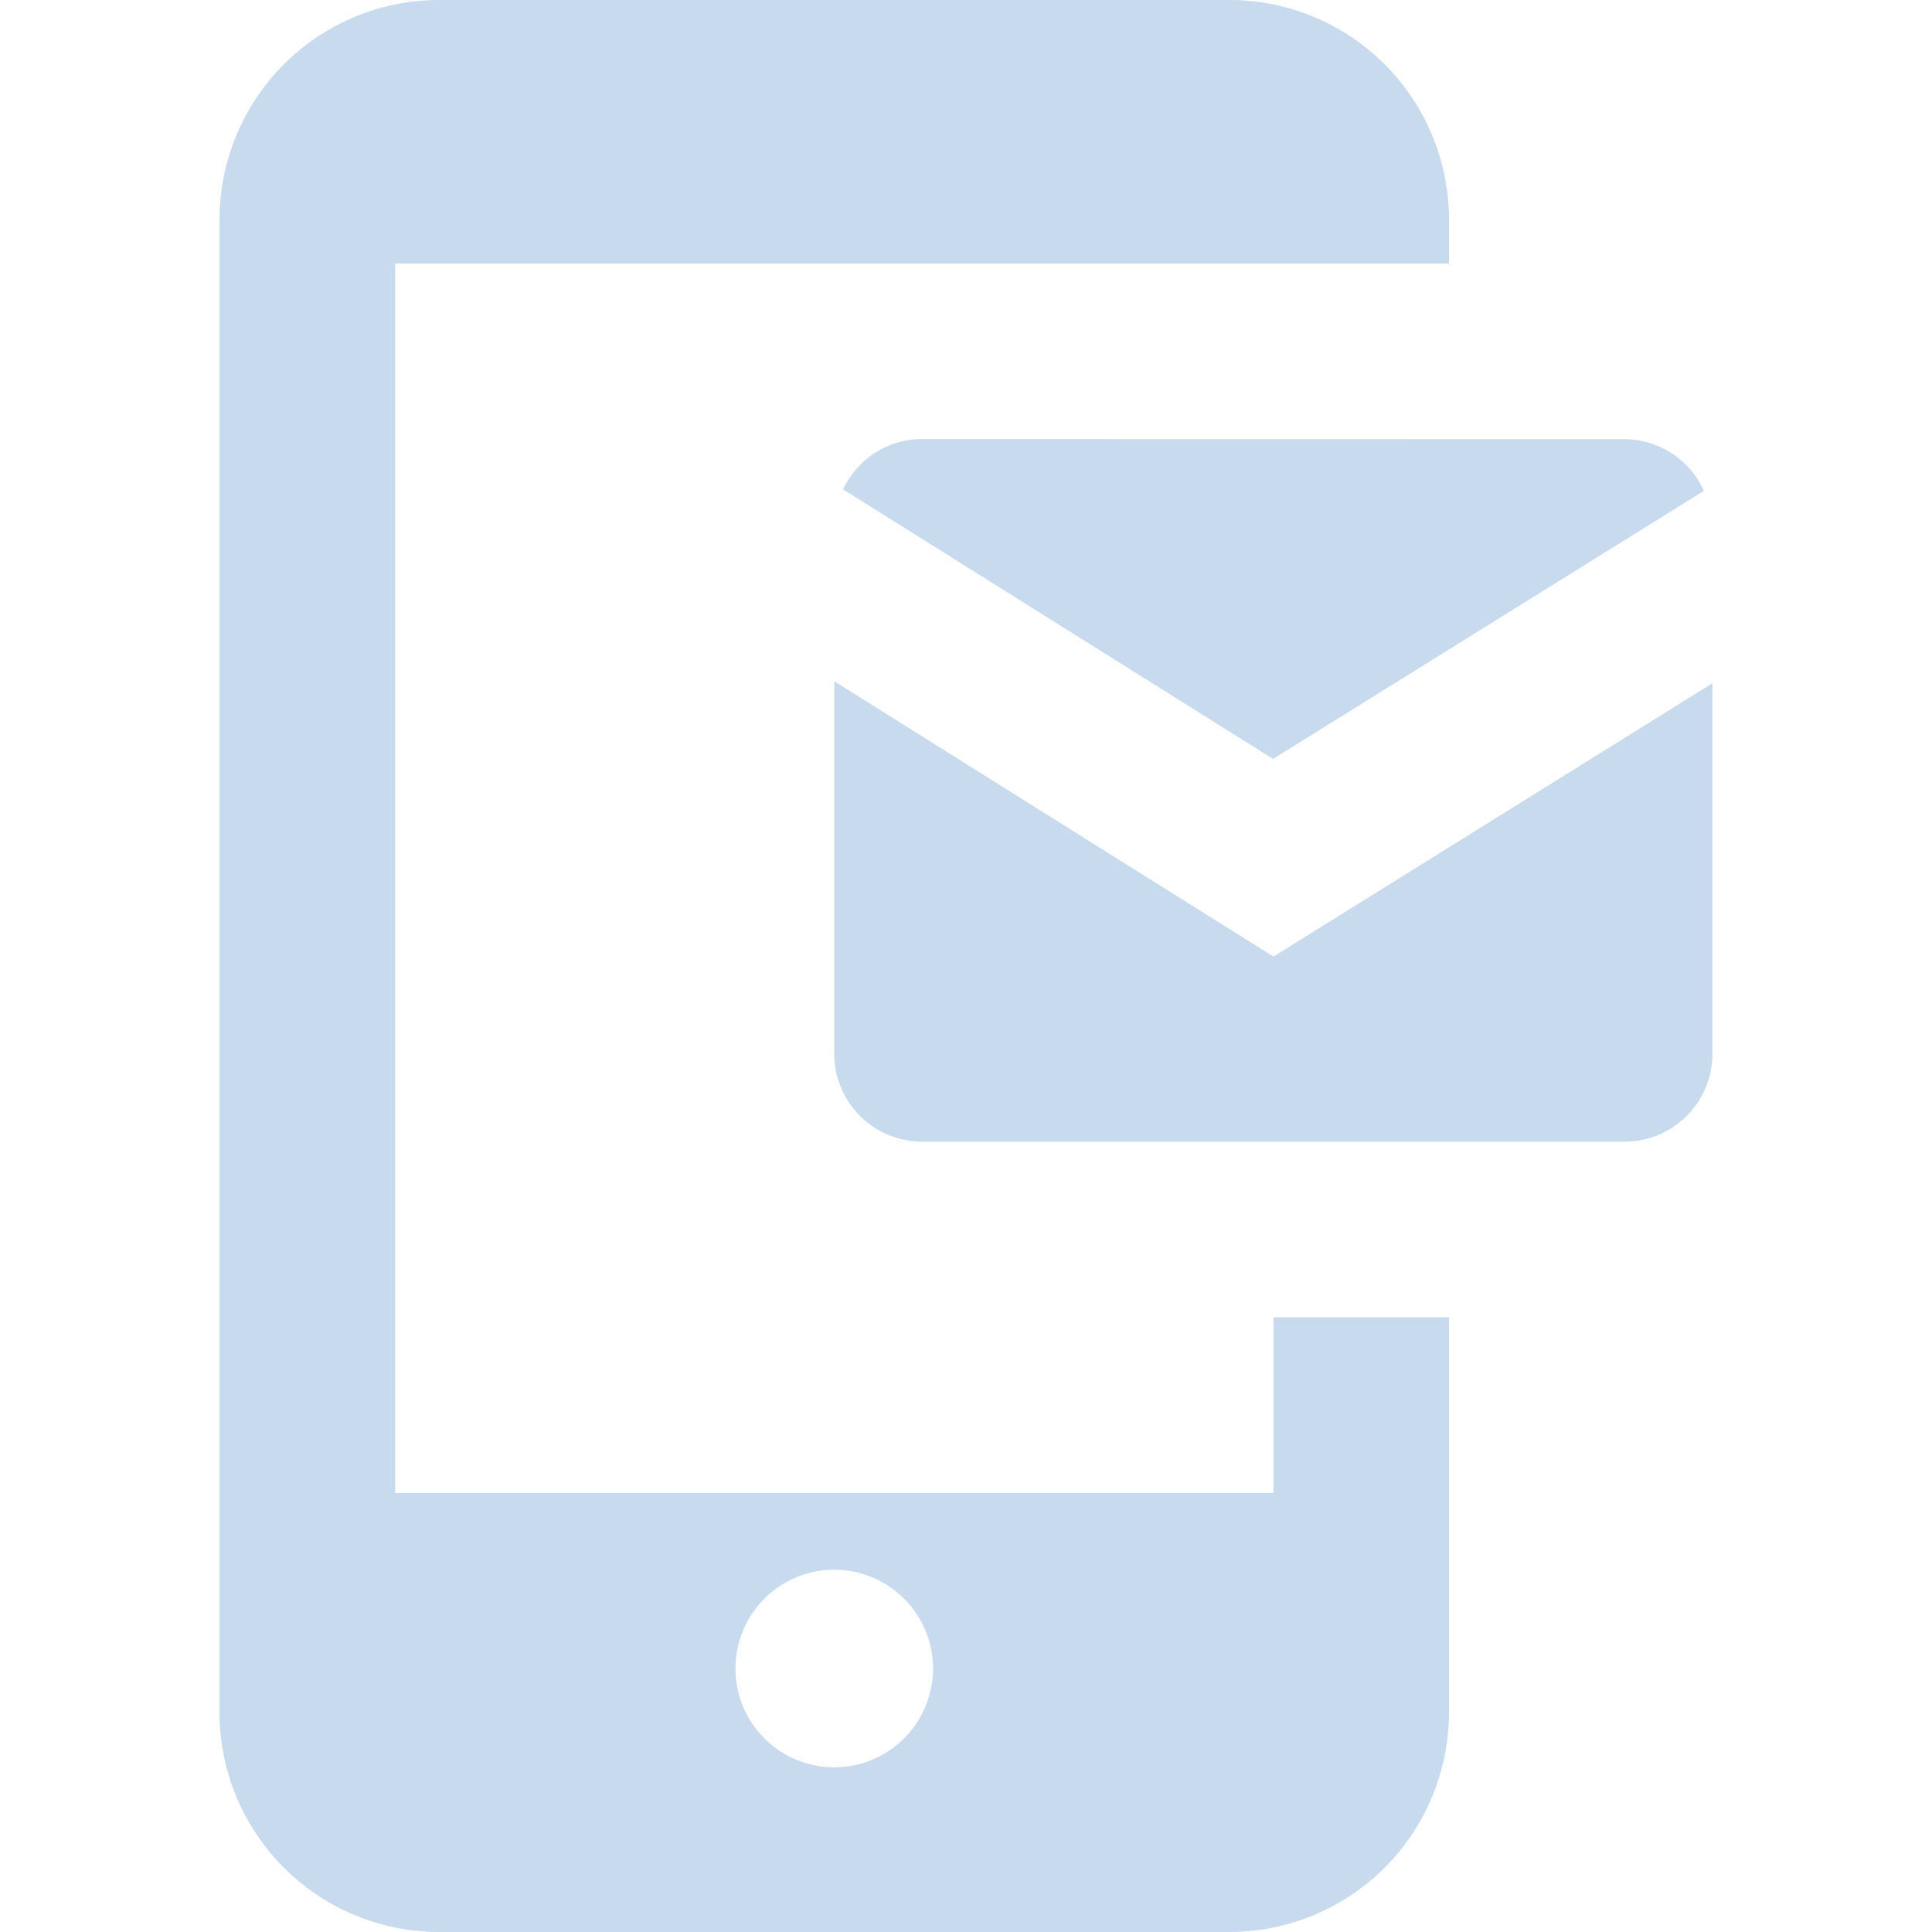 <svg xmlns="http://www.w3.org/2000/svg" xmlns:xlink="http://www.w3.org/1999/xlink" width="16" height="16" viewBox="0 0 16 16"><defs><clipPath id="a"><rect width="16" height="16" transform="translate(43 136)" fill="#fff"/></clipPath></defs><g transform="translate(-43 -136)" clip-path="url(#a)"><path d="M5.455.727A1.819,1.819,0,0,0,3.636,2.545V14.909a1.819,1.819,0,0,0,1.818,1.818H12a1.819,1.819,0,0,0,1.818-1.818V11.636H12.364v1.455H5.091V2.909h8.727V2.545A1.819,1.819,0,0,0,12,.727Zm4,3.636A.722.722,0,0,0,8.8,4.78l3.561,2.232,3.568-2.22a.726.726,0,0,0-.659-.428ZM8.727,6.369V9.455a.728.728,0,0,0,.727.727h5.818A.728.728,0,0,0,16,9.455V6.385L12.364,8.649Zm0,7.358a.818.818,0,1,1-.818.818A.818.818,0,0,1,8.727,13.727Z" transform="translate(41.182 135.273)" fill="#c8dbee"/></g></svg>